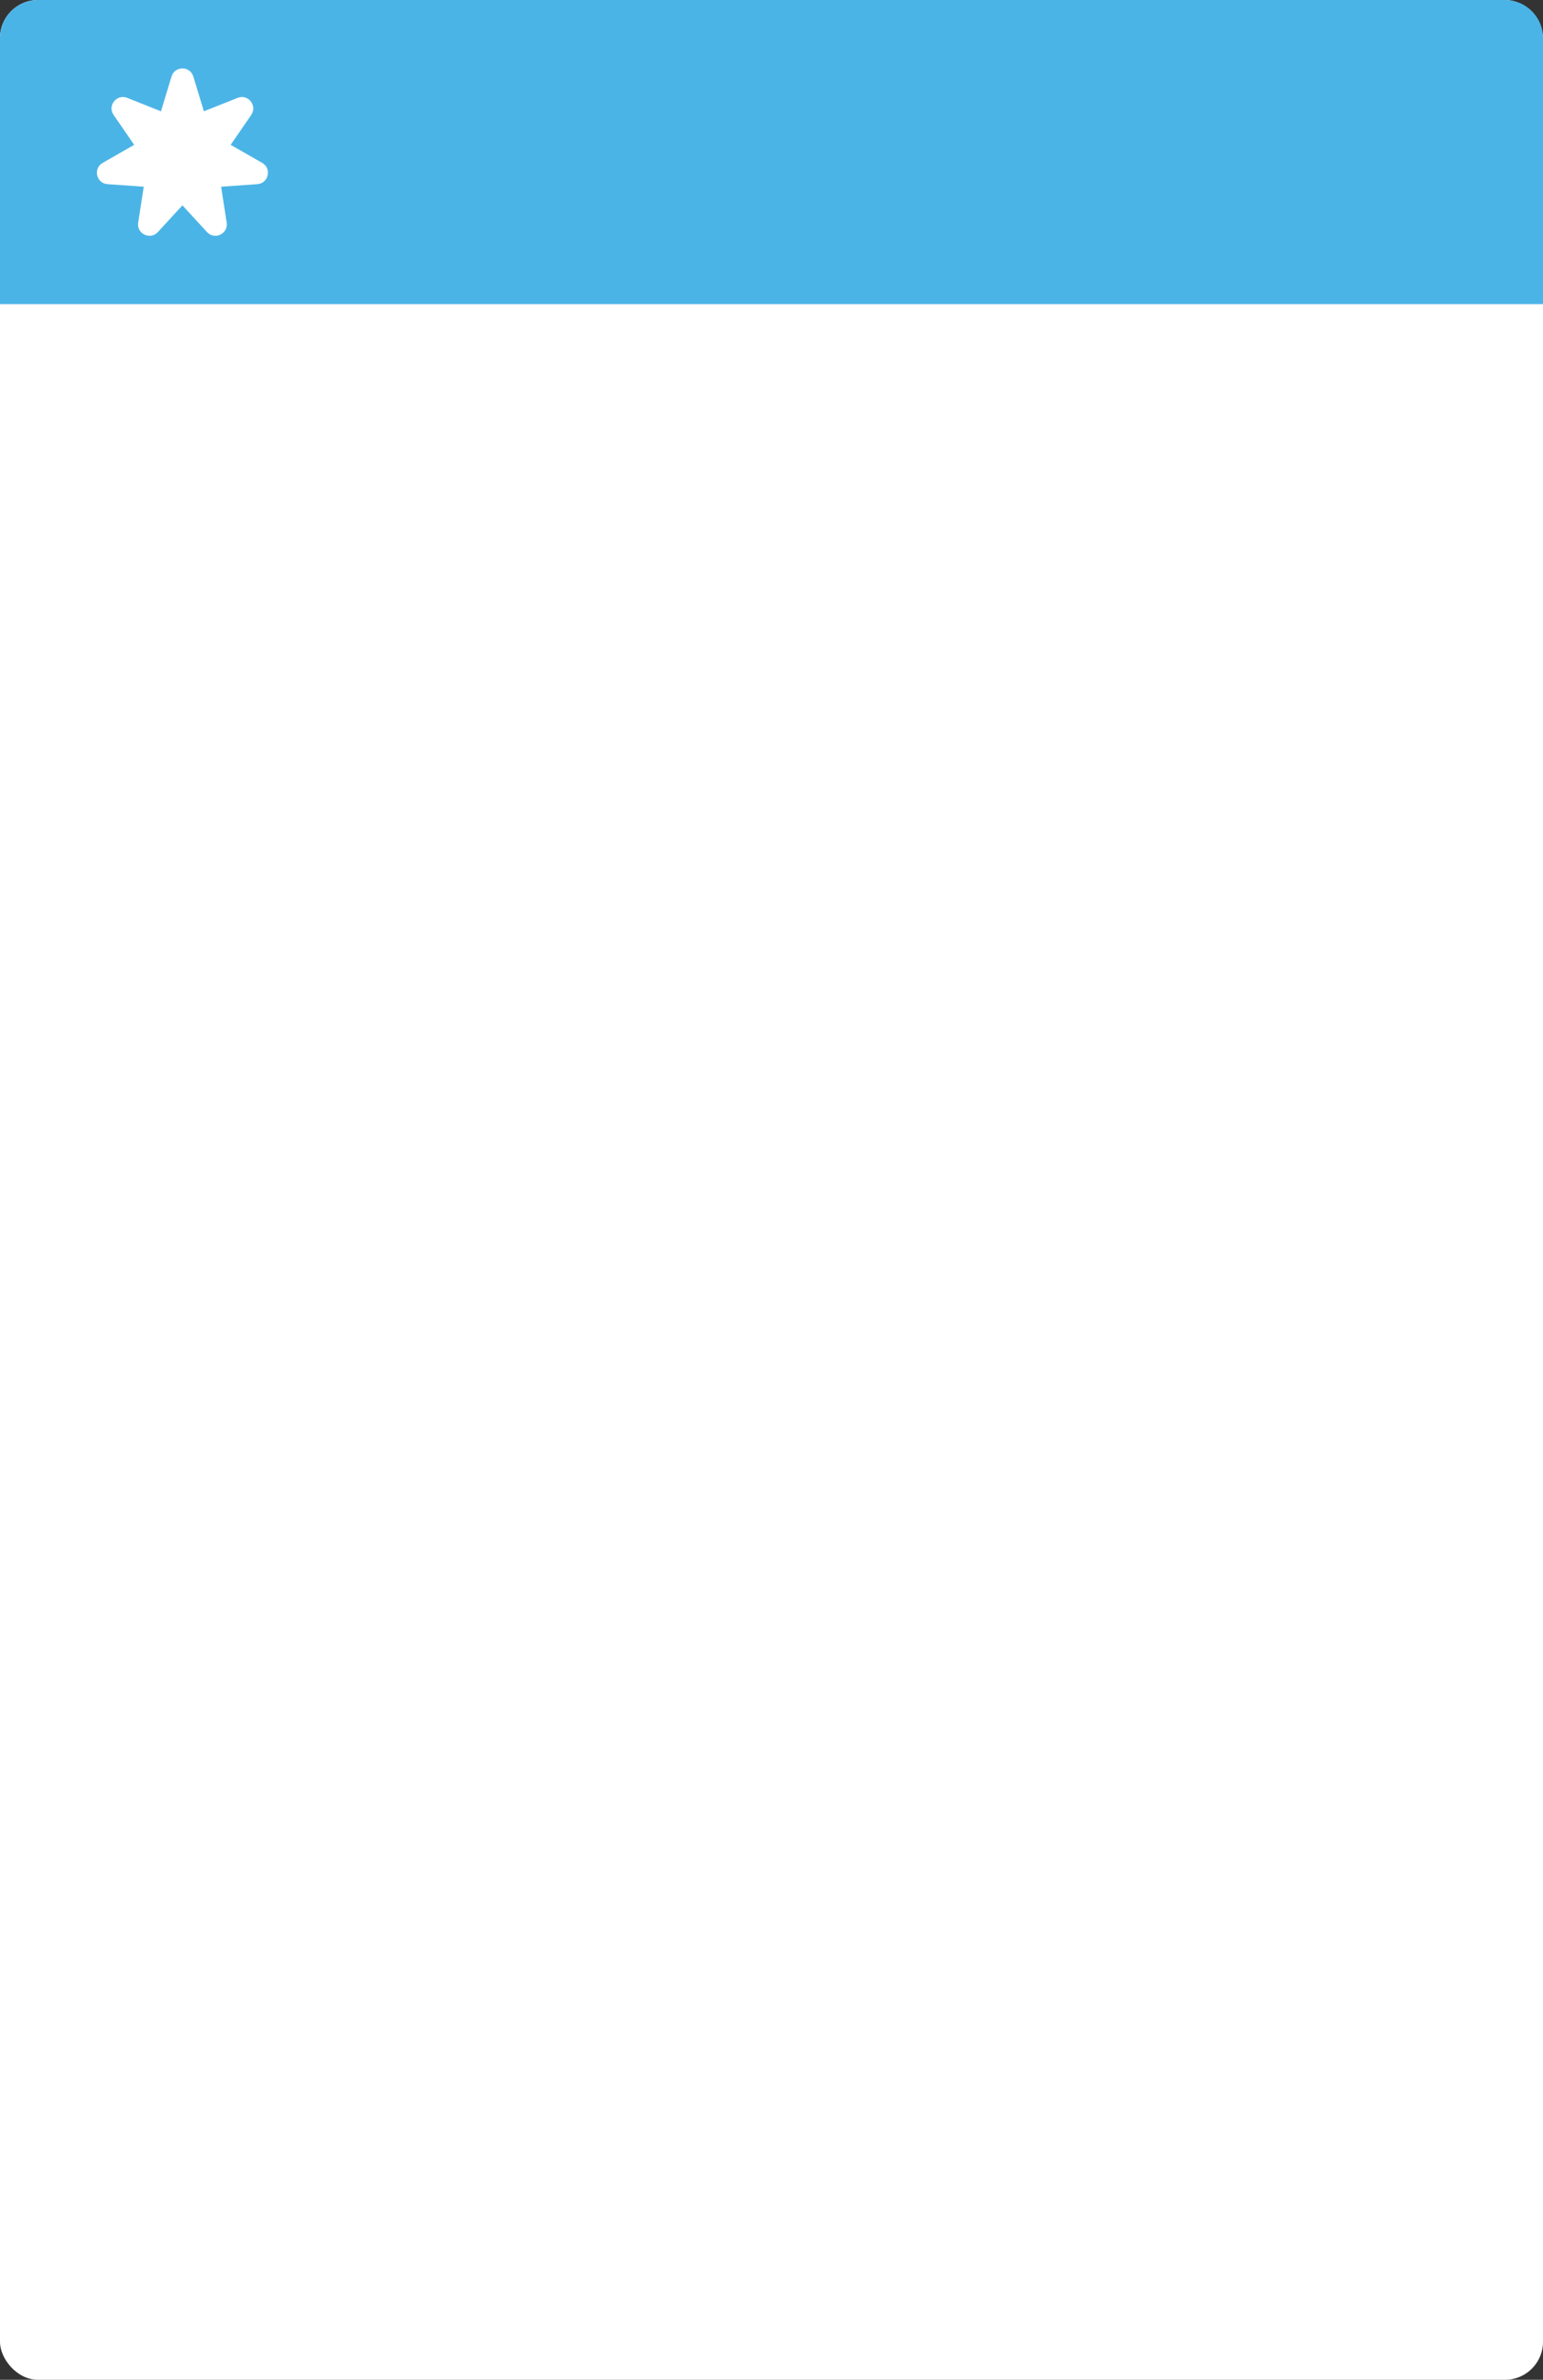 <svg xmlns="http://www.w3.org/2000/svg" width="406" height="626" viewBox="0 0 406 626">
    <rect x="0" y="0" width="406" height="626" fill="#333333" stroke="none"/>
    <g fill="none" fill-rule="evenodd">
        <g fill-rule="nonzero">
            <g>
                <rect width="406" height="626" fill="#FFF" rx="10"/>
                <path fill="#4BB4E6" d="M10 0h386c5.523 0 10 4.477 10 10v70H0V10C0 4.477 4.477 0 10 0z"/>
                <g fill="#FFF">
                    <path d="M18.352 13.272l-8.88-3.53-.153-.056c-2.695-.923-5.077 2.147-3.427 4.545l5.416 7.872-8.295 4.743-.15.091C.474 28.473 1.39 32.238 4.29 32.443l9.532.673-1.464 9.444-.022.164c-.297 2.83 3.224 4.468 5.194 2.326L24 38.017l6.47 7.033.115.12c2.028 1.997 5.503.265 5.057-2.61l-1.465-9.444 9.533-.673.175-.017c2.817-.348 3.625-4.138 1.102-5.58l-8.296-4.743 5.417-7.872.09-.137c1.498-2.421-.965-5.427-3.67-4.352l-8.881 3.53-2.777-9.144c-.861-2.837-4.879-2.837-5.74 0l-2.778 9.144z" transform="translate(24 16)"/>
                </g>
            </g>
        </g>
    </g>
</svg>
